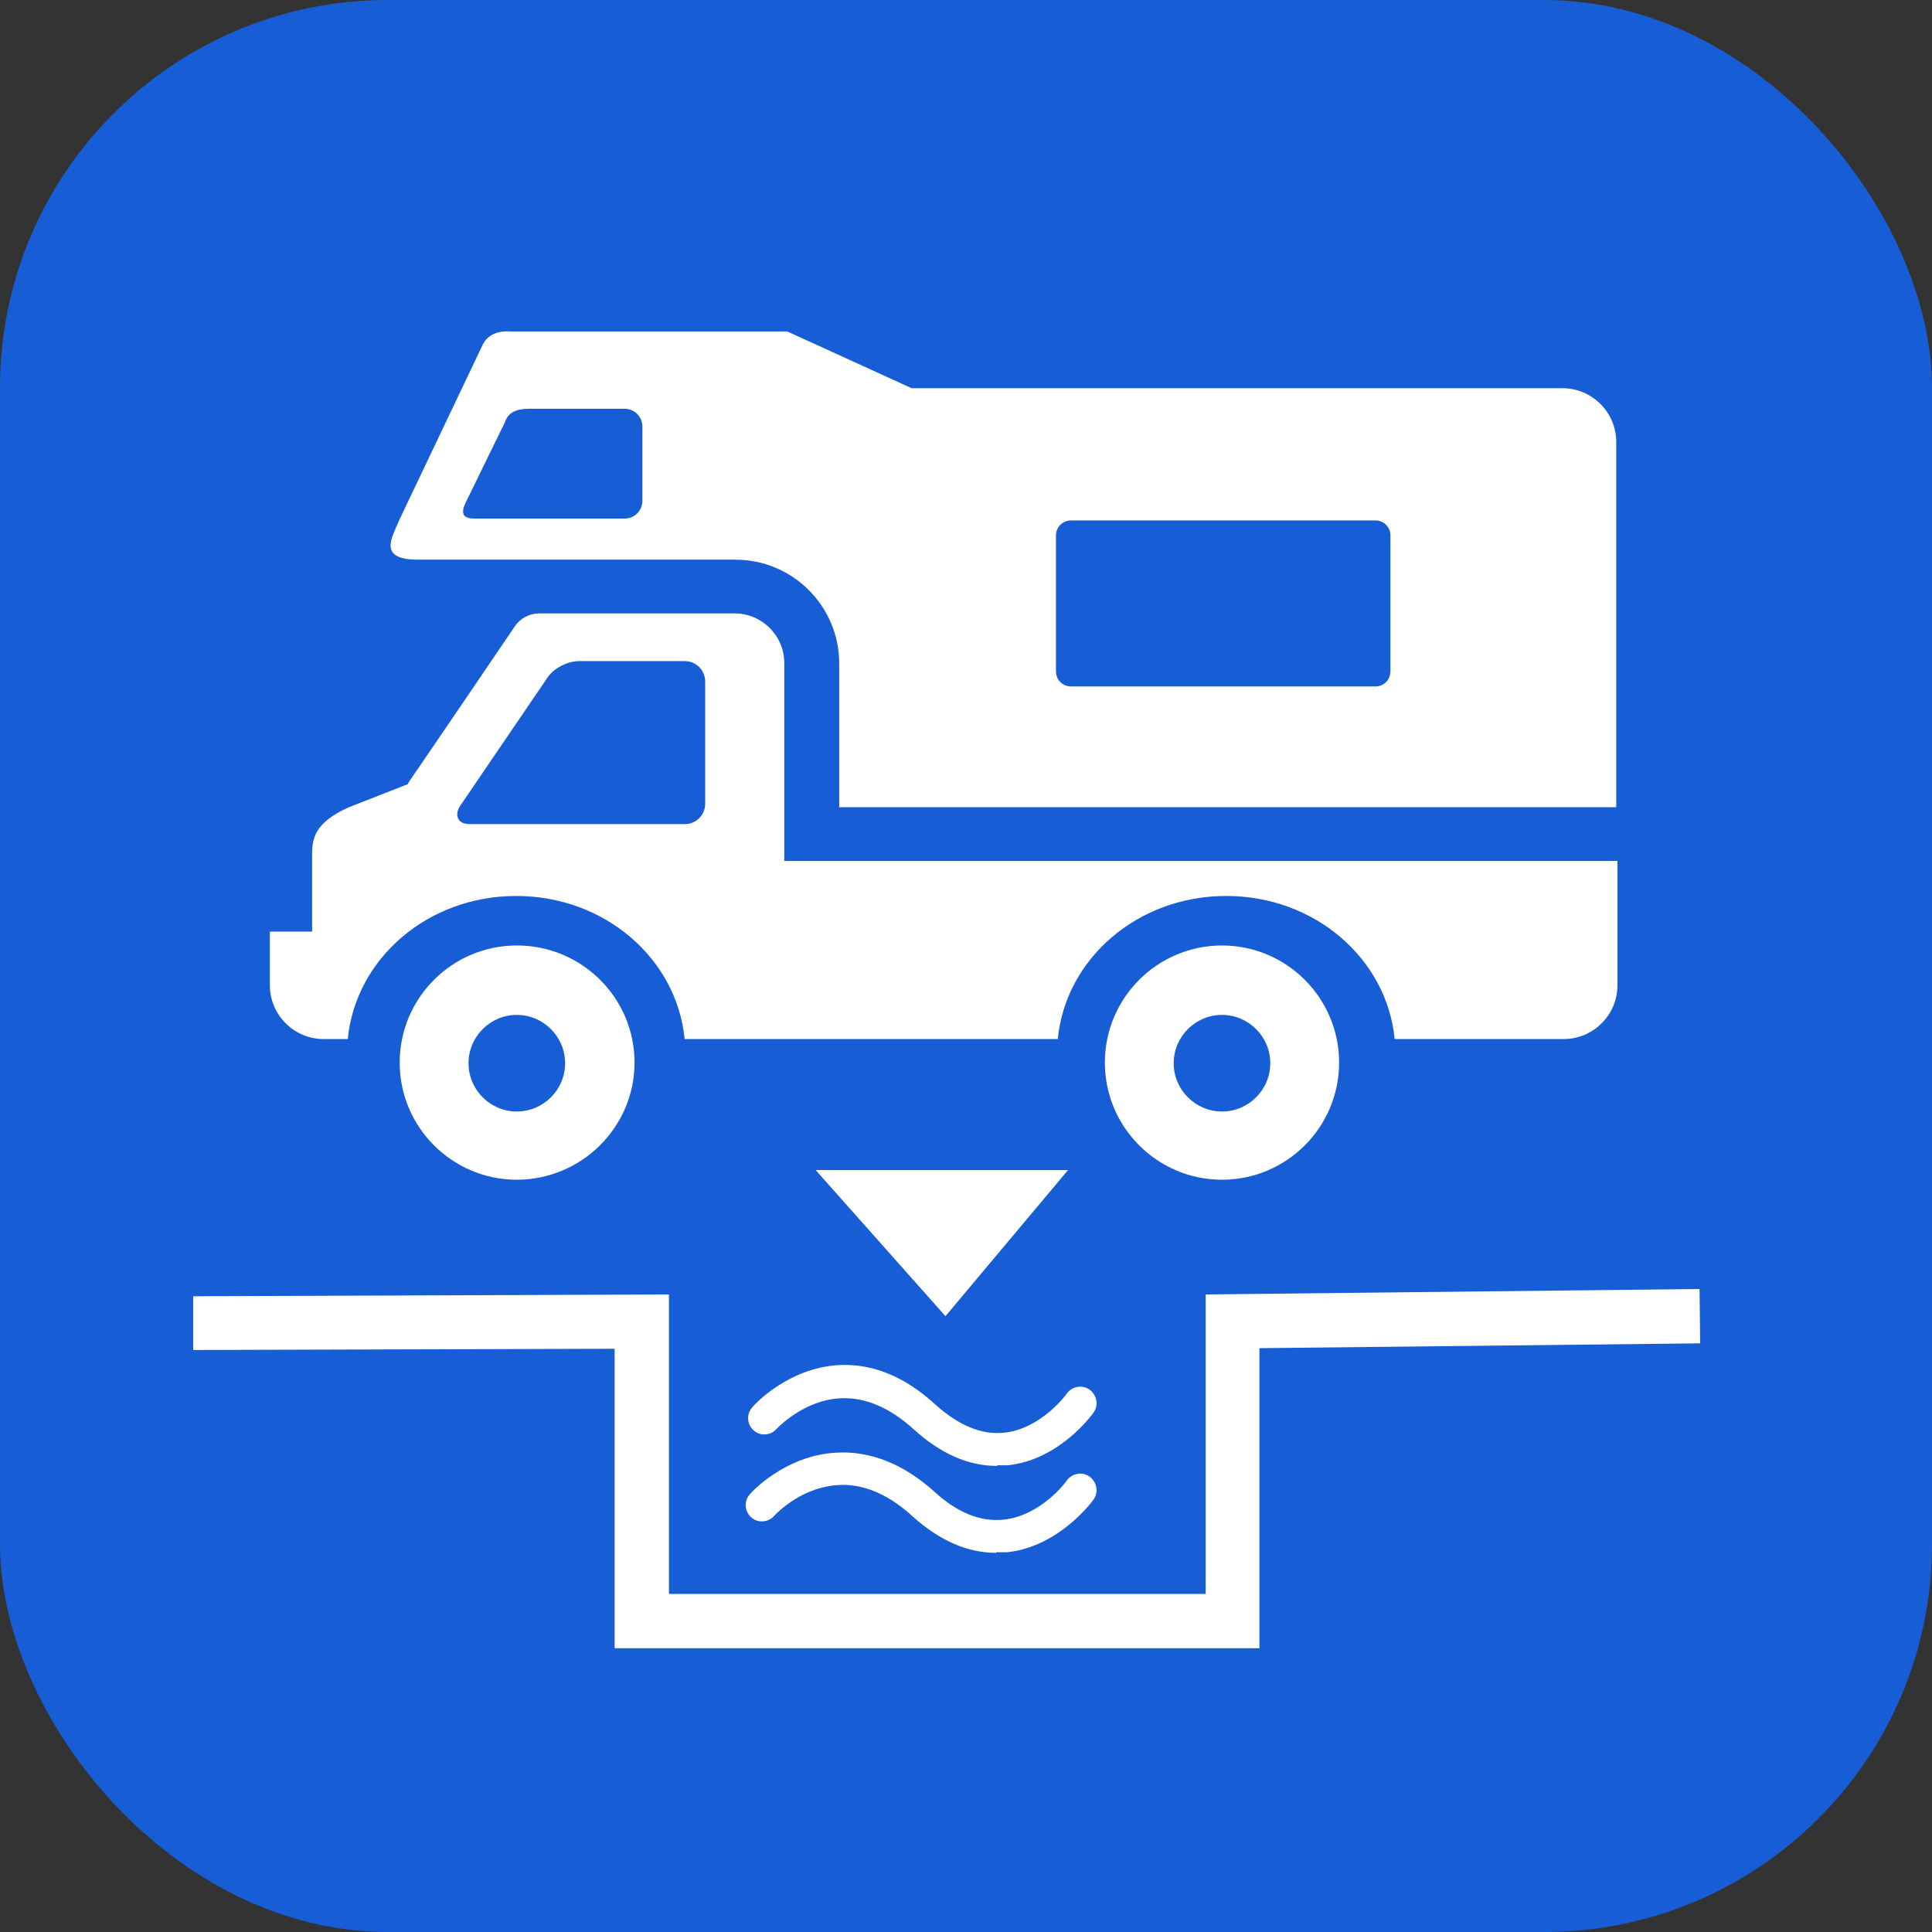<?xml version="1.0" encoding="UTF-8"?><svg id="a" xmlns="http://www.w3.org/2000/svg" viewBox="0 0 32 32"><rect x="0" y="0" width="32" height="32" fill="#333333" stroke="none"/><defs><style>.b{fill:#fff;}.c{fill:#165dd6;}</style></defs><rect class="c" width="32" height="32" rx="6.42" ry="6.42"/><path class="b" d="M8.56,15.66c-1.07,0-1.94,.87-1.94,1.94,0,1.07,.87,1.94,1.94,1.94s1.95-.87,1.95-1.94-.87-1.94-1.95-1.94Zm0,2.75c-.44,0-.8-.36-.8-.8,0-.44,.36-.8,.8-.8s.8,.36,.8,.8c0,.44-.36,.8-.8,.8Z"/><path class="b" d="M20.24,15.66c-1.07,0-1.94,.87-1.94,1.94,0,1.07,.87,1.94,1.94,1.94s1.94-.87,1.94-1.94c0-1.07-.87-1.94-1.94-1.94Zm0,2.75c-.44,0-.8-.36-.8-.8,0-.44,.36-.8,.8-.8s.8,.36,.8,.8c0,.44-.36,.8-.8,.8Z"/><path class="b" d="M25.88,6.43H15.1l-2.06-.94h-4.6s-.33-.04-.45,.23l-1.38,2.9c-.12,.29-.36,.65,.32,.65h5.25c.95,0,1.72,.77,1.72,1.72v2.38h12.87V7.32c0-.49-.4-.89-.89-.89Zm-15.24,1.86c0,.17-.13,.3-.3,.3h-2.47c-.18,0-.26-.06-.15-.28l.64-1.31c.07-.22,.28-.23,.44-.23h1.54c.17,0,.3,.13,.3,.3v1.22Zm12.39,2.83c0,.14-.11,.25-.25,.25h-5.04c-.14,0-.25-.11-.25-.25v-2.25c0-.14,.11-.25,.25-.25h5.04c.14,0,.25,.11,.25,.25v2.25Z"/><path class="b" d="M12.99,14.26v-3.28c0-.45-.37-.82-.82-.82,0,0-3.08,0-3.24,0-.16,0-.31,.08-.4,.21-.42,.62-1.61,2.37-1.75,2.57l-.03,.05-.97,.38c-.56,.25-.61,.51-.61,.77v1.29h-.7v.89c0,.49,.4,.89,.89,.89h.4c.13-1.33,1.32-2.37,2.79-2.37s2.66,1.04,2.79,2.37h6.18c.13-1.33,1.32-2.37,2.79-2.37s2.66,1.04,2.79,2.37h2.8c.49,0,.89-.4,.89-.89v-2.06H12.99Zm-1.31-.95c0,.19-.15,.34-.34,.34h-3.56c-.09,0-.16-.03-.19-.09-.03-.06-.02-.13,.03-.21l1.45-2.13c.1-.15,.33-.27,.52-.27h1.75c.19,0,.34,.15,.34,.34v2.02Z"/><polygon class="b" points="20.86 27.3 10.18 27.3 10.18 22.34 3.2 22.36 3.2 21.47 11.08 21.44 11.08 26.4 19.97 26.4 19.97 21.44 28.15 21.35 28.16 22.25 20.86 22.33 20.86 27.3"/><polygon class="b" points="17.69 19.38 15.66 21.8 13.51 19.38 17.69 19.38"/><path class="b" d="M16.51,24.28c-.47,0-.93-.2-1.38-.61-.4-.36-.8-.53-1.21-.51-.62,.03-1.06,.51-1.06,.51-.1,.11-.27,.12-.38,.02-.11-.1-.12-.27-.02-.38,.02-.03,.58-.65,1.43-.7,.56-.03,1.1,.19,1.61,.66,.38,.34,.76,.5,1.13,.46,.61-.06,1.04-.64,1.04-.65,.09-.12,.26-.15,.38-.06,.12,.09,.15,.26,.06,.38-.02,.03-.56,.78-1.42,.87-.06,0-.12,0-.17,0Z"/><path class="b" d="M16.5,25.72c-.47,0-.94-.2-1.39-.61-.53-.48-1.06-.62-1.6-.44-.42,.14-.69,.44-.69,.44-.1,.11-.27,.12-.38,.02-.11-.1-.12-.27-.02-.38,.02-.03,.59-.65,1.44-.69,.56-.03,1.11,.19,1.62,.65,.38,.35,.77,.5,1.14,.46,.62-.06,1.05-.64,1.05-.65,.09-.12,.26-.15,.38-.06,.12,.09,.15,.26,.06,.38-.02,.03-.57,.78-1.43,.87-.06,0-.12,0-.18,0Z"/></svg>